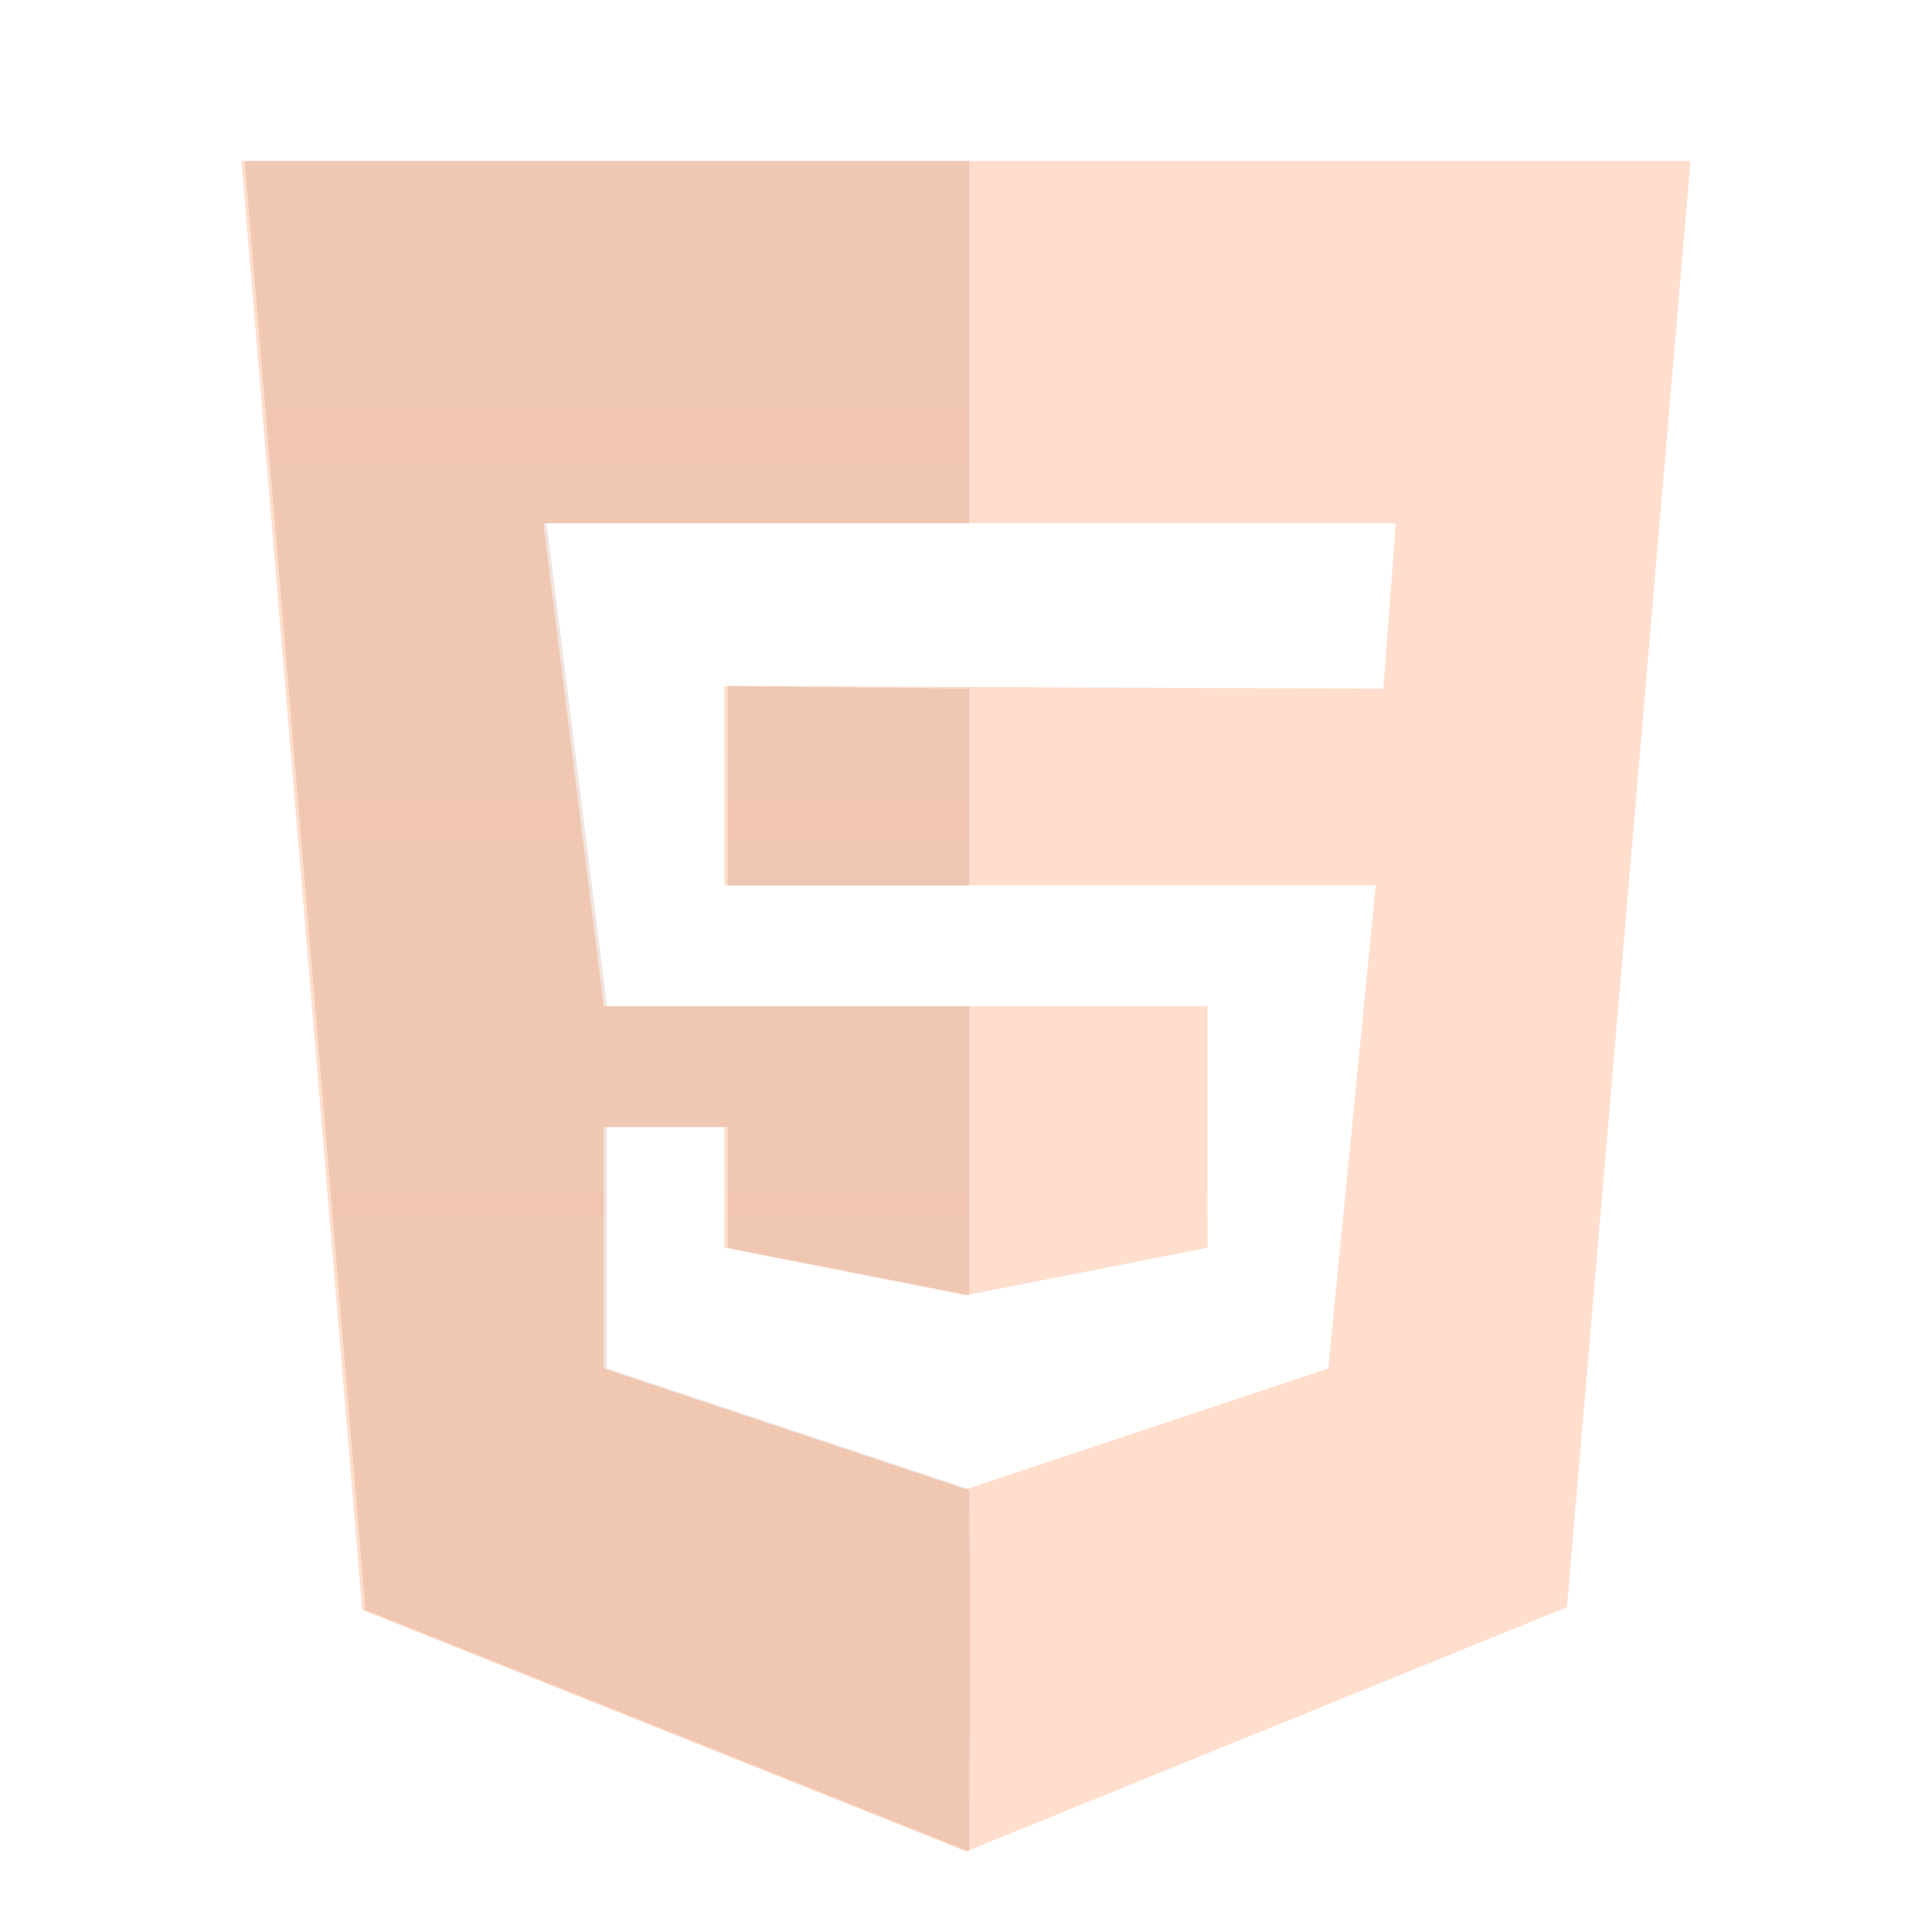 <svg xmlns:osb="http://www.openswatchbook.org/uri/2009/osb" xmlns="http://www.w3.org/2000/svg" xmlns:xlink="http://www.w3.org/1999/xlink" height="24" viewBox="0 0 24 24" width="24"><title>Template icons dark</title><defs><linearGradient id="g" osb:paint="solid"><stop offset="0" stop-opacity=".196"/></linearGradient><linearGradient id="f" osb:paint="solid"><stop offset="0" stop-color="#fff" stop-opacity=".302"/></linearGradient><linearGradient id="e" osb:paint="solid"><stop offset="0" stop-opacity=".078"/></linearGradient><linearGradient id="d" osb:paint="solid"><stop offset="0" stop-opacity=".157"/></linearGradient><linearGradient id="b"><stop offset="0" stop-color="#f8c6c6"/><stop offset="1" stop-color="#f8a28d"/></linearGradient><linearGradient id="a"><stop offset="0" stop-color="#fa8484"/><stop offset="1" stop-color="#f9a874"/></linearGradient><linearGradient id="c"><stop offset="0" stop-opacity="0"/><stop offset="1" stop-opacity=".102"/></linearGradient><linearGradient id="h"><stop offset="0" stop-opacity="0"/><stop offset="1" stop-opacity=".083"/></linearGradient><linearGradient id="i"><stop offset="0" stop-color="#ffc5a8" stop-opacity=".572"/><stop offset="1" stop-color="#ffc7aa" stop-opacity=".589"/></linearGradient><linearGradient gradientTransform="matrix(1.5 0 0 1.5 4.171 4.675)" xlink:href="#i" id="j" x1="-32.114" y1="-39.117" x2="-32.114" y2="-25.117" gradientUnits="userSpaceOnUse"/></defs><path d="M-53-54l1.5 18 7.5 3 7.465-3.035L-35-54zm3.751 4.5h10.588l-.154 2.055-8.185-.033V-45h8.09l-.59 6-4.5 1.5-4.5-1.5v-3h1.5v1.5l3 .59 3-.59v-3h-7.5z" fill="url(#j)" transform="translate(56 56)"/><path d="M4.54 20l7.5 3 .01-3.003-.01-1.497-4.5-1.5v-3h1.5v1.5l3 .59V12.5h-4.5l-.75-6h5.25V2h-9zm4.5-11.478V11h3V8.555z" fill="#8d3000" fill-opacity=".13"/></svg>